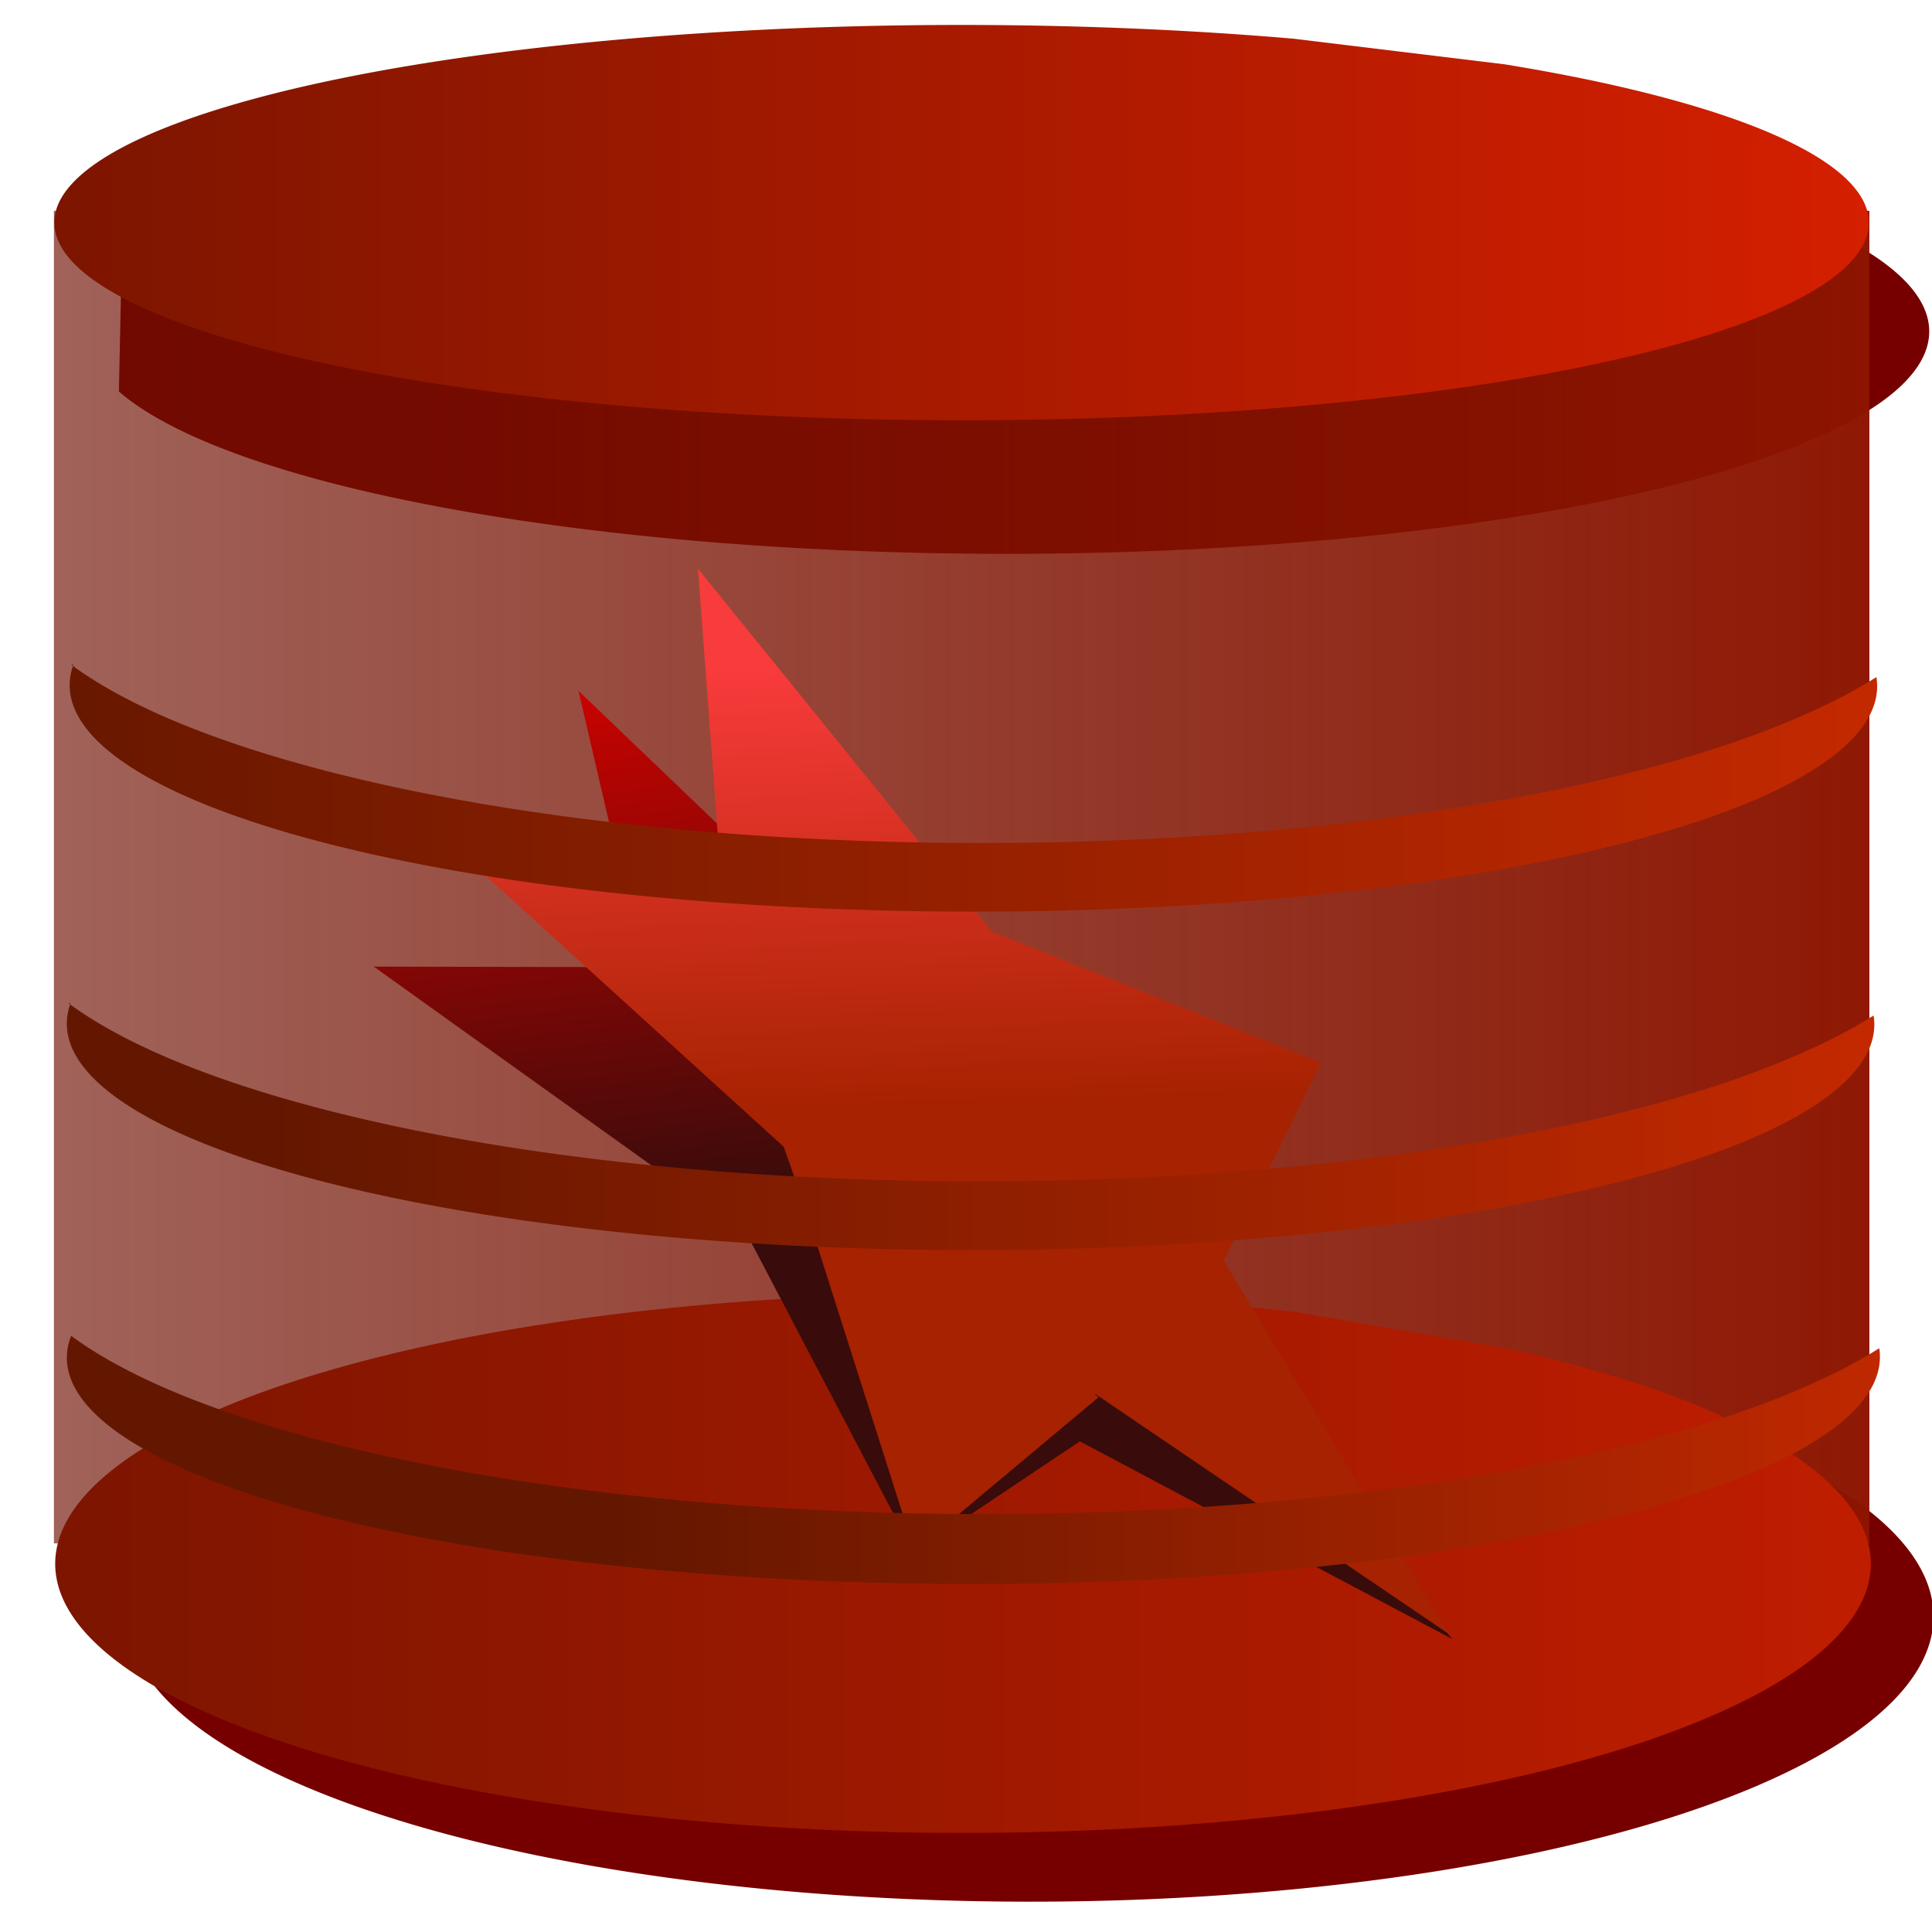<?xml version="1.0" encoding="UTF-8" standalone="no"?>
<!-- Created with Inkscape (http://www.inkscape.org/) -->

<svg
   width="1.365mm"
   height="1.358mm"
   viewBox="0 0 1.365 1.358"
   version="1.1"
   id="svg5"
   inkscape:version="1.2.2 (732a01da63, 2022-12-09)"
   sodipodi:docname="inkscape#kinship_logos.svg"
   inkscape:export-filename="..\..\..\..\..\Code\Home\npm-packages\@kinshipjs\branding\kinship-logo-title-only.svg"
   inkscape:export-xdpi="1160.4498"
   inkscape:export-ydpi="1160.4498"
   xml:space="preserve"
   xmlns:inkscape="http://www.inkscape.org/namespaces/inkscape"
   xmlns:sodipodi="http://sodipodi.sourceforge.net/DTD/sodipodi-0.dtd"
   xmlns:xlink="http://www.w3.org/1999/xlink"
   xmlns="http://www.w3.org/2000/svg"
   xmlns:svg="http://www.w3.org/2000/svg"
   xmlns:rdf="http://www.w3.org/1999/02/22-rdf-syntax-ns#"
   xmlns:cc="http://creativecommons.org/ns#"
   xmlns:dc="http://purl.org/dc/elements/1.1/"><title
     id="title9880">Kinship Logos</title><sodipodi:namedview
     id="namedview7"
     pagecolor="#000000"
     bordercolor="#000000"
     borderopacity="0.25"
     inkscape:showpageshadow="2"
     inkscape:pageopacity="0"
     inkscape:pagecheckerboard="true"
     inkscape:deskcolor="#d1d1d1"
     inkscape:document-units="mm"
     showgrid="false"
     inkscape:zoom="64.000003"
     inkscape:cx="410.22654"
     inkscape:cy="481.06248"
     inkscape:window-width="1858"
     inkscape:window-height="1057"
     inkscape:window-x="-8"
     inkscape:window-y="-8"
     inkscape:window-maximized="1"
     inkscape:current-layer="g14333" /><defs
     id="defs2"><linearGradient
       inkscape:collect="always"
       id="linearGradient17063"><stop
         style="stop-color:#641700;stop-opacity:1;"
         offset="0.3"
         id="stop17059" /><stop
         style="stop-color:#c42900;stop-opacity:1;"
         offset="1"
         id="stop17061" /></linearGradient><linearGradient
       inkscape:collect="always"
       id="linearGradient17055"><stop
         style="stop-color:#641700;stop-opacity:1;"
         offset="0.154"
         id="stop17051" /><stop
         style="stop-color:#c42900;stop-opacity:1;"
         offset="1"
         id="stop17053" /></linearGradient><linearGradient
       inkscape:collect="always"
       id="linearGradient17047"><stop
         style="stop-color:#641700;stop-opacity:1;"
         offset="0"
         id="stop17043" /><stop
         style="stop-color:#c42900;stop-opacity:1;"
         offset="1"
         id="stop17045" /></linearGradient><linearGradient
       inkscape:collect="always"
       id="linearGradient16070"><stop
         style="stop-color:#7b1500;stop-opacity:1;"
         offset="0"
         id="stop16068" /><stop
         style="stop-color:#c11d00;stop-opacity:1;"
         offset="1"
         id="stop16066" /></linearGradient><linearGradient
       inkscape:collect="always"
       id="linearGradient16060"><stop
         style="stop-color:#7b1500;stop-opacity:1;"
         offset="0"
         id="stop16058" /><stop
         style="stop-color:#d61f00;stop-opacity:1;"
         offset="1"
         id="stop16056" /></linearGradient><linearGradient
       inkscape:collect="always"
       id="linearGradient15215"><stop
         style="stop-color:#6d0e00;stop-opacity:0.648;"
         offset="0"
         id="stop15213" /><stop
         style="stop-color:#8e1500;stop-opacity:1;"
         offset="1"
         id="stop15211" /></linearGradient><linearGradient
       inkscape:collect="always"
       id="linearGradient14263"><stop
         style="stop-color:#f83b3b;stop-opacity:1;"
         offset="0.099"
         id="stop14259" /><stop
         style="stop-color:#a62200;stop-opacity:1;"
         offset="0.503"
         id="stop14261" /></linearGradient><linearGradient
       inkscape:collect="always"
       id="linearGradient14257"><stop
         style="stop-color:#ca0300;stop-opacity:1;"
         offset="0"
         id="stop14253" /><stop
         style="stop-color:#390b0b;stop-opacity:1;"
         offset="0.497"
         id="stop14255" /></linearGradient><linearGradient
       inkscape:collect="always"
       xlink:href="#linearGradient14263"
       id="linearGradient6460"
       x1="82.899"
       y1="96.607"
       x2="91.218"
       y2="96.607"
       gradientUnits="userSpaceOnUse" /><linearGradient
       inkscape:collect="always"
       xlink:href="#linearGradient14257"
       id="linearGradient6468"
       x1="82.899"
       y1="96.607"
       x2="91.218"
       y2="96.607"
       gradientUnits="userSpaceOnUse" /><linearGradient
       inkscape:collect="always"
       xlink:href="#linearGradient15215"
       id="linearGradient15294"
       x1="107.783"
       y1="127.766"
       x2="109.182"
       y2="127.766"
       gradientUnits="userSpaceOnUse"
       gradientTransform="matrix(0.967,0,0,1.001,3.585,-0.131)" /><linearGradient
       inkscape:collect="always"
       xlink:href="#linearGradient16060"
       id="linearGradient16062"
       x1="107.788"
       y1="127.28"
       x2="109.131"
       y2="127.28"
       gradientUnits="userSpaceOnUse" /><linearGradient
       inkscape:collect="always"
       xlink:href="#linearGradient16070"
       id="linearGradient16072"
       x1="107.785"
       y1="128.277"
       x2="109.136"
       y2="128.277"
       gradientUnits="userSpaceOnUse" /><filter
       inkscape:collect="always"
       style="color-interpolation-filters:sRGB"
       id="filter17035"
       x="-0.032"
       y="-0.033"
       width="1.063"
       height="1.065"><feGaussianBlur
         inkscape:collect="always"
         stdDeviation="0.086"
         id="feGaussianBlur17037" /></filter><filter
       inkscape:collect="always"
       style="color-interpolation-filters:sRGB"
       id="filter17039"
       x="-0.01"
       y="-0.011"
       width="1.02"
       height="1.02"><feGaussianBlur
         inkscape:collect="always"
         stdDeviation="0.012"
         id="feGaussianBlur17041" /></filter><linearGradient
       inkscape:collect="always"
       xlink:href="#linearGradient17047"
       id="linearGradient17049"
       x1="107.807"
       y1="127.596"
       x2="109.16"
       y2="127.596"
       gradientUnits="userSpaceOnUse"
       gradientTransform="matrix(1.001,0,0,0.95,-0.122,6.439)" /><linearGradient
       inkscape:collect="always"
       xlink:href="#linearGradient17055"
       id="linearGradient17057"
       x1="107.805"
       y1="127.848"
       x2="109.158"
       y2="127.848"
       gradientUnits="userSpaceOnUse"
       gradientTransform="matrix(1.001,0,0,0.95,-0.122,6.439)" /><linearGradient
       inkscape:collect="always"
       xlink:href="#linearGradient17063"
       id="linearGradient17065"
       x1="107.807"
       y1="128.096"
       x2="109.16"
       y2="128.096"
       gradientUnits="userSpaceOnUse"
       gradientTransform="matrix(1.003,0,0,0.95,-0.296,6.475)" /></defs><g
     inkscape:label="Layer 1"
     inkscape:groupmode="layer"
     id="layer1"
     style="display:inline"
     transform="translate(-107.801,-127.152)"><g
       id="g14457"
       inkscape:label="DATABASE"
       style="display:inline"
       transform="matrix(0.992,0,0,0.95,0.839,6.422)"><g
         id="g27461"
         style="display:inline"
         inkscape:label="DATABASE-BG"
         transform="matrix(0.902,0,0,0.812,9.732,24.266)"><path
           id="path25844-3"
           style="fill:#760000;fill-opacity:1;stroke:#000000;stroke-width:0.063;stroke-opacity:0"
           inkscape:label="CYLINDER-TOP"
           d="m 109.524,126.724 a 0.727,0.203 0 0 0 -0.636,0.117 0.727,0.203 0 0 0 -0.042,0.03 l -0.002,0.111 a 0.727,0.203 0 0 0 0.347,0.123 0.727,0.203 0 0 0 0.964,-0.067 0.727,0.203 0 0 0 -0.175,-0.274 l -0.168,-0.026 a 0.727,0.203 0 0 0 -0.288,-0.014 z" /><path
           id="path25844-4-6"
           style="fill:#760000;fill-opacity:1;stroke:#000000;stroke-width:0.071;stroke-opacity:0"
           inkscape:label="CYLINDER-BOTTOM"
           d="m 108.851,128.111 a 0.713,0.261 0 0 0 0.365,0.221 0.713,0.261 0 0 0 0.946,-0.086 0.713,0.261 0 0 0 -0.171,-0.351 l -0.165,-0.034 a 0.713,0.261 0 0 0 -0.906,0.131 0.713,0.261 0 0 0 -0.068,0.101 0.713,0.261 0 0 0 0,5.3e-4 z" /></g><g
         id="g14333"
         inkscape:label="DATABASE-FG"
         style="display:inline"
         transform="translate(0.05,-0.03)"><rect
           style="display:inline;fill:url(#linearGradient15294);fill-opacity:1;stroke:#000000;stroke-width:0.061;stroke-opacity:0"
           id="rect26634"
           width="1.293"
           height="0.991"
           x="107.813"
           y="127.271"
           inkscape:label="CYLINDER-BASE" /><path
           style="display:inline;fill:url(#linearGradient16072);fill-opacity:1;stroke:#000000;stroke-width:0.059;stroke-opacity:0"
           id="path25844-4"
           sodipodi:type="arc"
           sodipodi:cx="108.46082"
           sodipodi:cy="128.27701"
           sodipodi:rx="0.64613402"
           sodipodi:ry="0.20023799"
           sodipodi:start="5.3542715"
           sodipodi:end="5.0881754"
           sodipodi:arc-type="arc"
           d="m 108.848,128.117 a 0.646,0.2 0 0 1 0.155,0.269 0.646,0.2 0 0 1 -0.857,0.066 0.646,0.2 0 0 1 -0.269,-0.261 0.646,0.2 0 0 1 0.821,-0.101"
           sodipodi:open="true"
           inkscape:label="CYLINDER-BOTTOM" /><g
           id="g27800"
           inkscape:label="LOGO"
           style="display:inline"
           transform="matrix(0.054,0,0,0.046,103.094,122.011)"><path
             sodipodi:type="star"
             style="mix-blend-mode:normal;fill:url(#linearGradient6468);fill-opacity:1;stroke:#000000;stroke-width:0.05;stroke-opacity:0;filter:url(#filter17035)"
             id="path4035"
             inkscape:flatsided="false"
             sodipodi:sides="5"
             sodipodi:cx="87.165222"
             sodipodi:cy="96.923416"
             sodipodi:r1="4.3311052"
             sodipodi:r2="2.1655529"
             sodipodi:arg1="0.8636693"
             sodipodi:arg2="1.4919878"
             inkscape:rounded="0"
             inkscape:randomized="0"
             d="m 89.979,100.216 -2.643,-1.134 -2.432,1.535 0.262,-2.864 -2.211,-1.839 2.805,-0.636 1.066,-2.671 1.472,2.471 2.87,0.188 -1.895,2.163 z"
             inkscape:transform-center-x="-0.0051010601"
             inkscape:transform-center-y="-0.42316794"
             transform="matrix(1.315,1.88,-1.119,0.169,92.549,-50.057)"
             inkscape:label="LOGO-BG" /><path
             style="display:inline;fill:#a62200;fill-opacity:1;stroke:#000000;stroke-width:0.05;stroke-opacity:0"
             d="m 101.167,133.529 -2.427,2.489 -1.69,-6.505 z"
             id="path24982"
             inkscape:label="STAR-LEFT-LEG" /><path
             sodipodi:type="star"
             style="display:inline;mix-blend-mode:normal;fill:url(#linearGradient6460);fill-opacity:1;stroke:#000000;stroke-width:0.05;stroke-opacity:0;filter:url(#filter17039)"
             id="path2516"
             inkscape:flatsided="false"
             sodipodi:sides="5"
             sodipodi:cx="87.165222"
             sodipodi:cy="96.923416"
             sodipodi:r1="4.3311052"
             sodipodi:r2="2.1655529"
             sodipodi:arg1="0.8636693"
             sodipodi:arg2="1.4919878"
             inkscape:rounded="0"
             inkscape:randomized="0"
             d="m 89.979,100.216 -2.643,-1.134 -2.432,1.535 0.262,-2.864 -2.211,-1.839 2.805,-0.636 1.066,-2.671 1.472,2.471 2.87,0.188 -1.895,2.163 z"
             inkscape:transform-center-x="0.23457677"
             inkscape:transform-center-y="-0.28180327"
             transform="matrix(1.113,2.101,-1.182,0.045,116.925,-58.471)"
             inkscape:label="LOGO-FG" /></g><path
           style="display:inline;fill:url(#linearGradient16062);fill-opacity:1;stroke:#000000;stroke-width:0.051;stroke-opacity:0"
           id="path25844"
           sodipodi:type="arc"
           sodipodi:cx="108.45921"
           sodipodi:cy="127.27936"
           sodipodi:rx="0.64637172"
           sodipodi:ry="0.14697805"
           sodipodi:start="5.3542715"
           sodipodi:end="5.0881754"
           sodipodi:arc-type="arc"
           d="m 108.846,127.162 a 0.646,0.147 0 0 1 0.155,0.198 0.646,0.147 0 0 1 -0.857,0.048 0.646,0.147 0 0 1 -0.269,-0.191 0.646,0.147 0 0 1 0.821,-0.074"
           sodipodi:open="true"
           inkscape:label="CYLINDER-TOP" /></g><path
         id="path16128"
         style="display:inline;fill:url(#linearGradient17065);fill-opacity:1;stroke:#000000;stroke-width:0.052;stroke-dasharray:none;stroke-opacity:0"
         d="m 107.857,128.052 a 0.641,0.16 0 0 0 0.325,0.154 0.641,0.16 0 0 0 0.85,-0.053 0.641,0.16 0 0 0 0.103,-0.093 0.641,0.16 0 0 0 -5.2e-4,0 0.692,0.197 0 0 1 -0.052,0.027 0.692,0.197 0 0 1 -0.917,0.065 0.692,0.197 0 0 1 -0.308,-0.101 z"
         transform="matrix(1.008,0,0,1.053,-0.845,-6.76)" /><path
         id="path16289"
         style="display:inline;fill:url(#linearGradient17057);fill-opacity:1;stroke:#000000;stroke-width:0.052;stroke-opacity:0"
         d="m 107.857,127.816 a 0.64,0.16 0 0 0 0.324,0.154 0.64,0.16 0 0 0 0.848,-0.052 0.64,0.16 0 0 0 0.102,-0.093 0.64,0.16 0 0 0 -5.2e-4,0 0.691,0.197 0 0 1 -0.052,0.027 0.691,0.197 0 0 1 -0.916,0.065 0.691,0.197 0 0 1 -0.307,-0.101 z"
         transform="matrix(1.008,0,0,1.053,-0.845,-6.76)" /><path
         id="path16291"
         style="display:inline;fill:url(#linearGradient17049);fill-opacity:1;stroke:#000000;stroke-width:0.052;stroke-opacity:0"
         d="m 107.859,127.577 a 0.64,0.16 0 0 0 0.324,0.154 0.64,0.16 0 0 0 0.848,-0.052 0.64,0.16 0 0 0 0.102,-0.093 0.64,0.16 0 0 0 -5.2e-4,0 0.691,0.197 0 0 1 -0.052,0.027 0.691,0.197 0 0 1 -0.916,0.065 0.691,0.197 0 0 1 -0.307,-0.101 z"
         transform="matrix(1.008,0,0,1.053,-0.845,-6.76)" /></g></g></svg>
